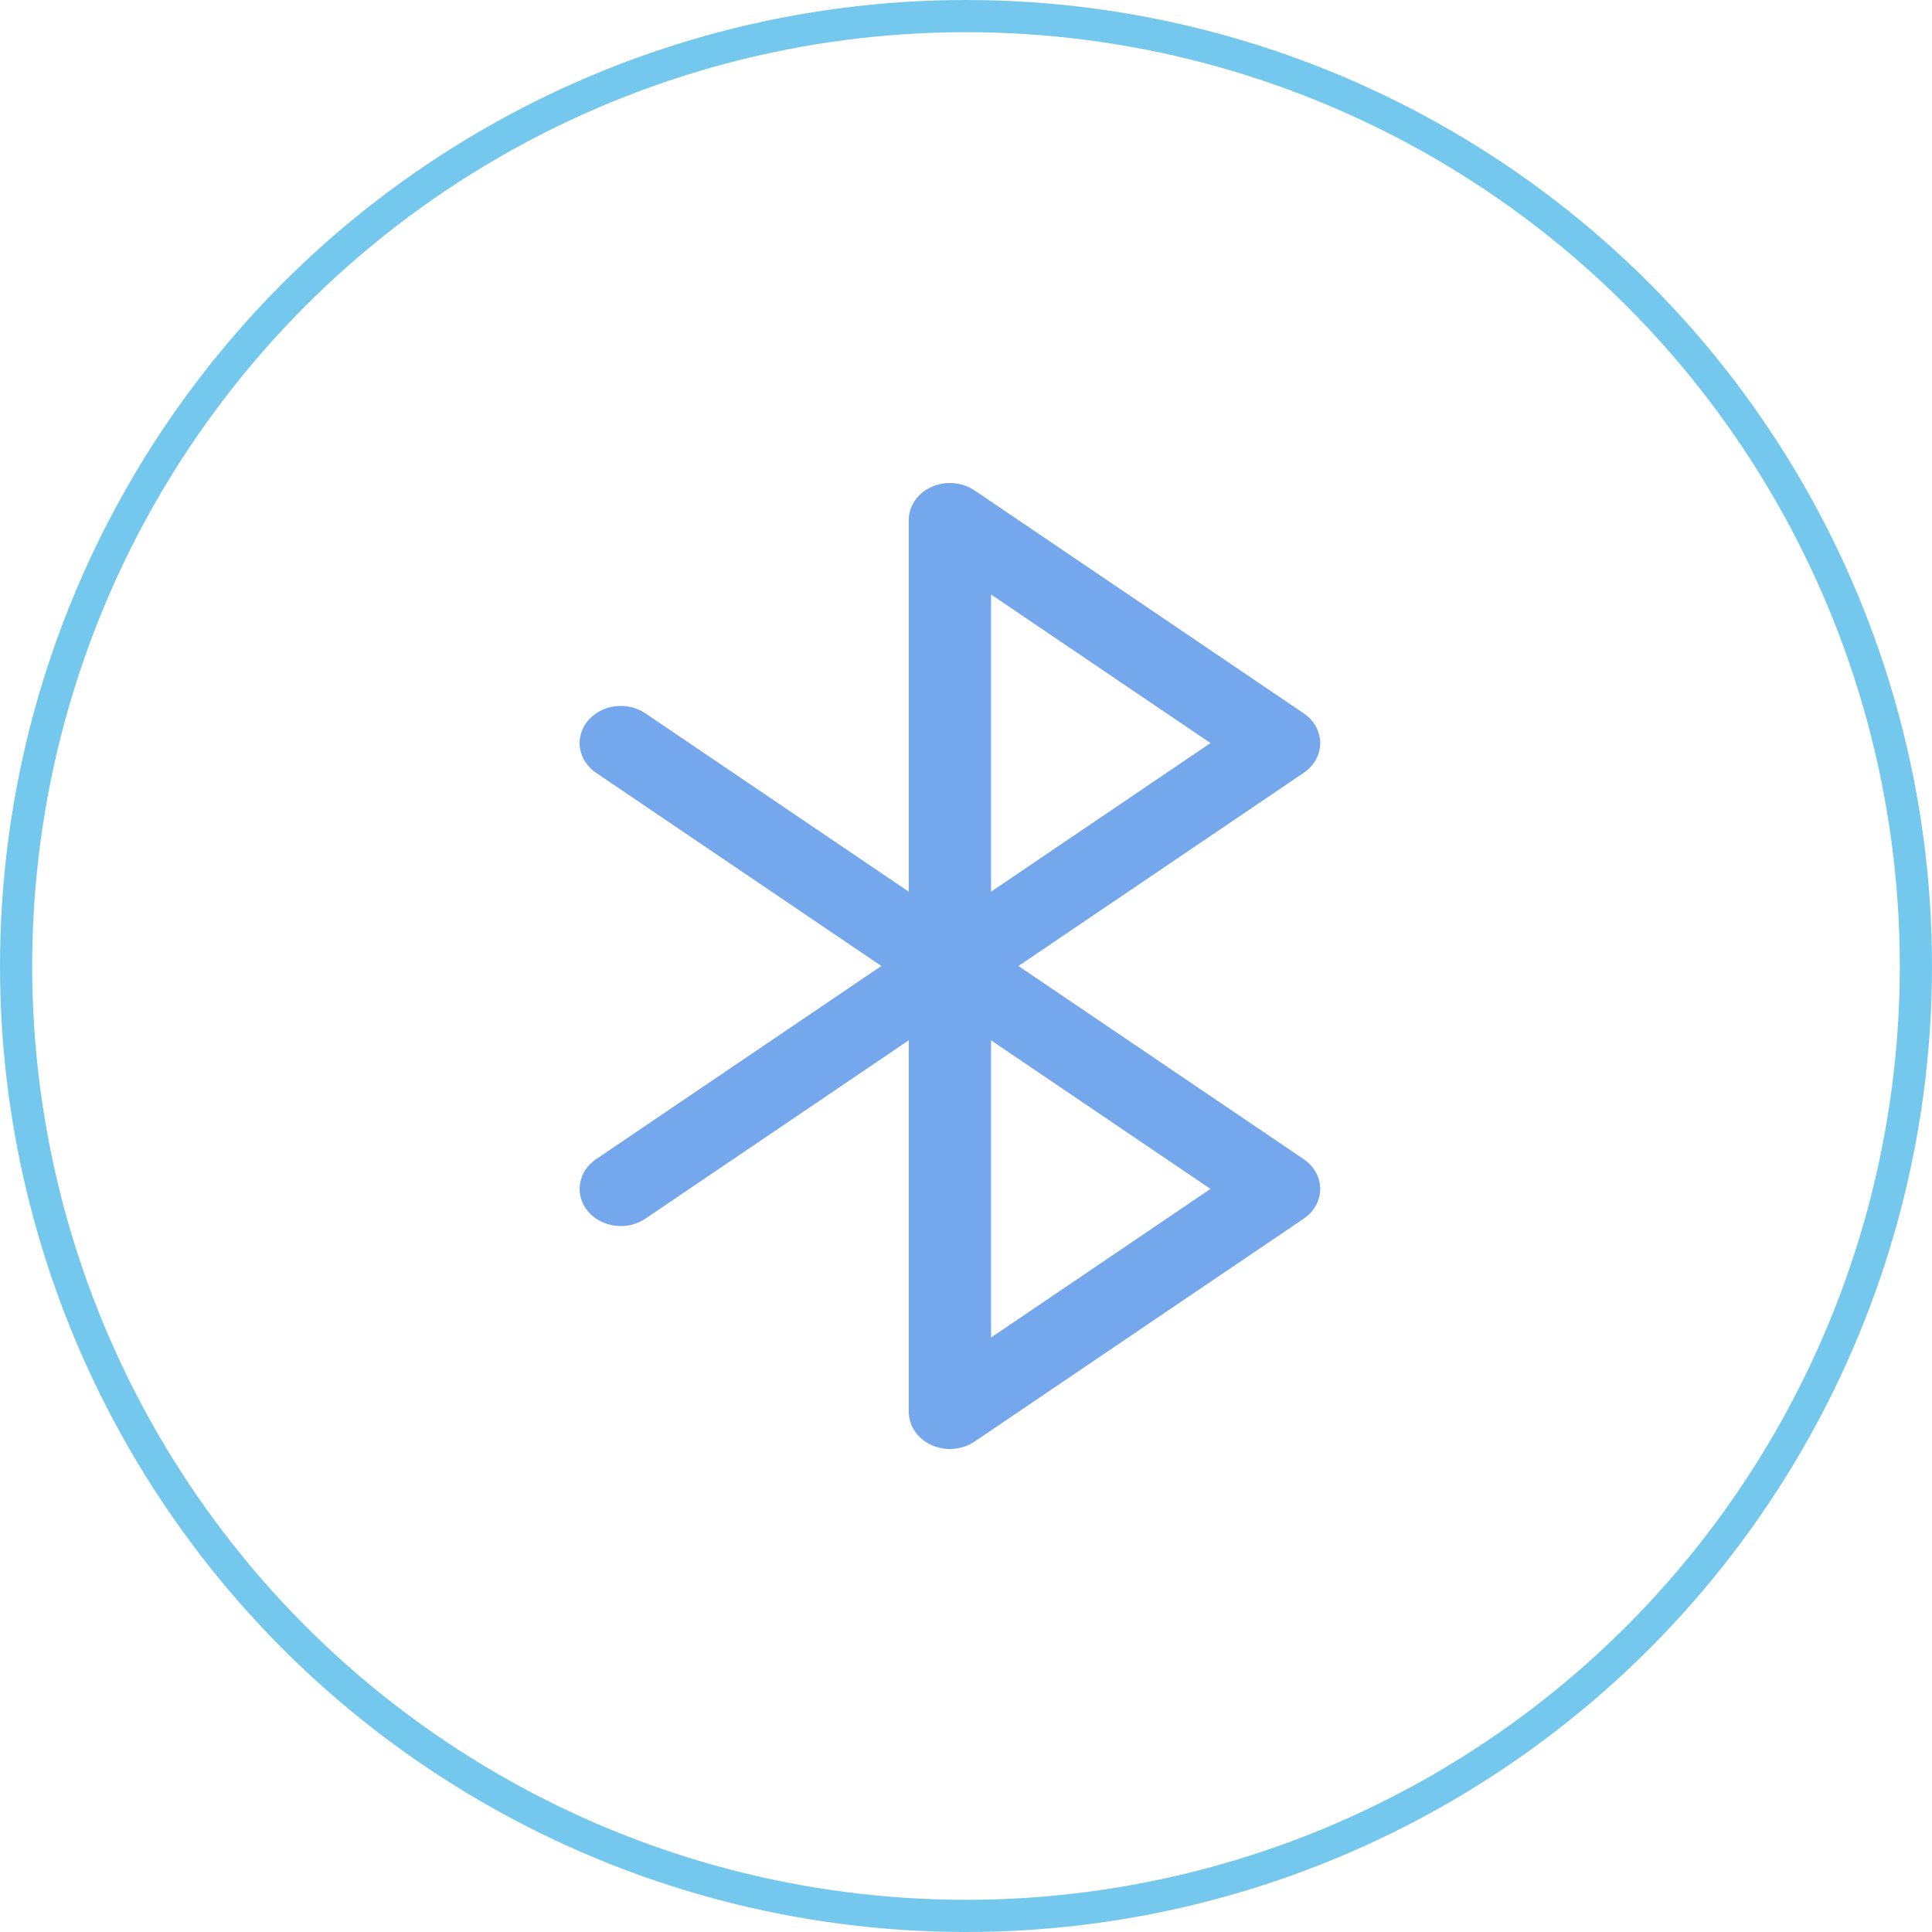 <svg width="60" height="60" viewBox="0 0 60 60" fill="none" xmlns="http://www.w3.org/2000/svg">
<circle cx="30" cy="30" r="29.5" stroke="#75C8ED"/>
<path d="M40.489 36L31.629 30L40.489 24C40.648 23.892 40.776 23.753 40.865 23.593C40.954 23.433 41 23.256 41 23.077C41 22.898 40.954 22.721 40.865 22.561C40.776 22.401 40.648 22.261 40.489 22.154L30.267 15.231C30.077 15.102 29.851 15.024 29.615 15.005C29.378 14.985 29.141 15.026 28.929 15.122C28.716 15.218 28.538 15.365 28.413 15.547C28.288 15.729 28.222 15.94 28.222 16.154V27.692L20.044 22.154C19.773 21.97 19.433 21.891 19.097 21.935C18.762 21.978 18.459 22.14 18.256 22.385C18.052 22.629 17.965 22.937 18.013 23.24C18.061 23.543 18.24 23.816 18.511 24L27.371 30L18.511 36C18.377 36.091 18.264 36.205 18.178 36.335C18.093 36.466 18.037 36.61 18.013 36.76C17.965 37.063 18.052 37.371 18.256 37.615C18.459 37.86 18.762 38.022 19.097 38.065C19.433 38.109 19.773 38.03 20.044 37.846L28.222 32.308V43.846C28.222 44.06 28.288 44.27 28.413 44.453C28.538 44.635 28.716 44.782 28.929 44.878C29.141 44.974 29.378 45.015 29.615 44.995C29.851 44.976 30.077 44.898 30.267 44.769L40.489 37.846C40.648 37.739 40.776 37.599 40.865 37.439C40.954 37.279 41 37.102 41 36.923C41 36.744 40.954 36.567 40.865 36.407C40.776 36.247 40.648 36.108 40.489 36ZM30.778 18.462L37.593 23.077L30.778 27.692V18.462ZM30.778 41.538V32.308L37.593 36.923L30.778 41.538Z" fill="#75A7ED"/>
</svg>
